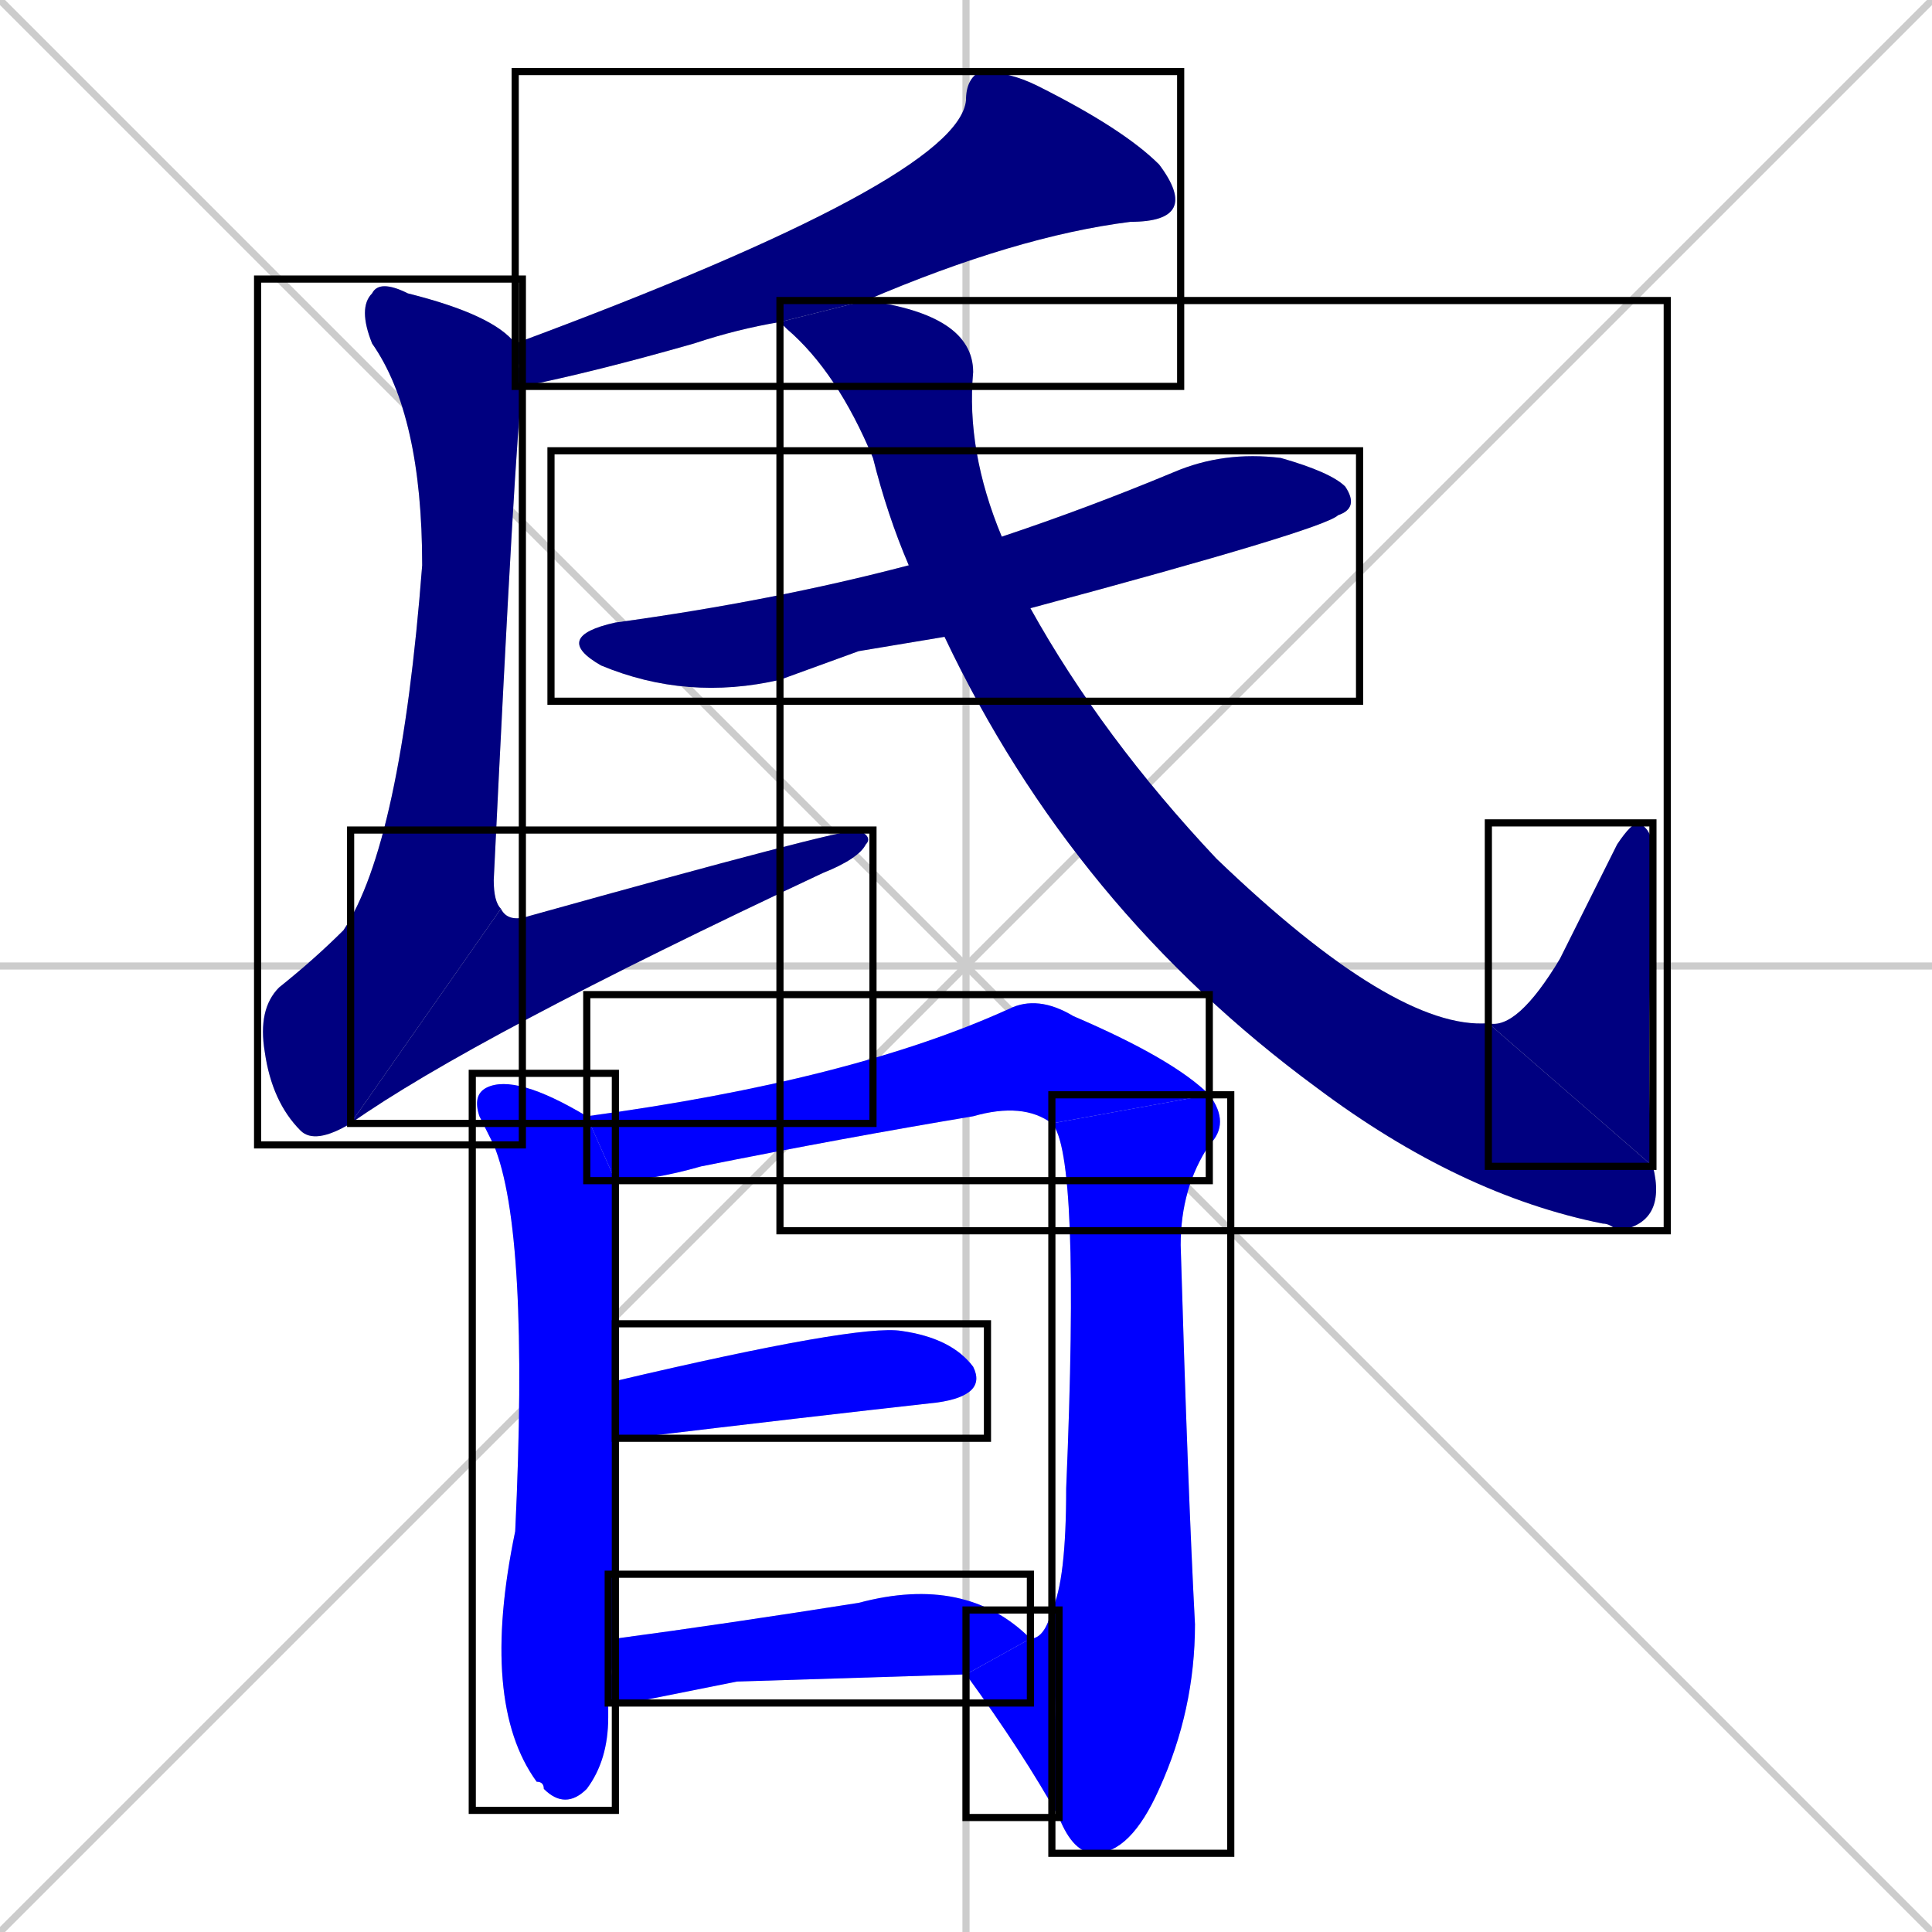 <svg xmlns="http://www.w3.org/2000/svg" xmlns:xlink="http://www.w3.org/1999/xlink" width="270" height="270"><defs><clipPath id="clip-mask-1"><use xlink:href="#rect-1" /></clipPath><clipPath id="clip-mask-2"><use xlink:href="#rect-2" /></clipPath><clipPath id="clip-mask-3"><use xlink:href="#rect-3" /></clipPath><clipPath id="clip-mask-4"><use xlink:href="#rect-4" /></clipPath><clipPath id="clip-mask-5"><use xlink:href="#rect-5" /></clipPath><clipPath id="clip-mask-6"><use xlink:href="#rect-6" /></clipPath><clipPath id="clip-mask-7"><use xlink:href="#rect-7" /></clipPath><clipPath id="clip-mask-8"><use xlink:href="#rect-8" /></clipPath><clipPath id="clip-mask-9"><use xlink:href="#rect-9" /></clipPath><clipPath id="clip-mask-10"><use xlink:href="#rect-10" /></clipPath><clipPath id="clip-mask-11"><use xlink:href="#rect-11" /></clipPath><clipPath id="clip-mask-12"><use xlink:href="#rect-12" /></clipPath></defs><path d="M 0 0 L 270 270 M 270 0 L 0 270 M 135 0 L 135 270 M 0 135 L 270 135" stroke="#CCCCCC" /><path d="M 109 45 Q 103 46 97 48 Q 83 52 73 54 L 72 48 Q 134 25 135 14 Q 135 11 137 10 Q 141 10 145 12 Q 157 18 162 23 Q 165 27 164 29 Q 163 31 158 31 Q 142 33 121 42" fill="#CCCCCC"/><path d="M 73 54 Q 72 61 69 123 Q 69 126 70 127 L 49 157 Q 44 160 42 158 Q 38 154 37 147 Q 36 141 39 138 Q 44 134 48 130 Q 56 118 59 79 Q 59 58 52 48 Q 50 43 52 41 Q 53 39 57 41 Q 69 44 72 48" fill="#CCCCCC"/><path d="M 70 127 Q 71 129 74 128 Q 117 116 120 116 Q 122 117 121 118 Q 120 120 115 122 Q 66 145 49 157" fill="#CCCCCC"/><path d="M 120 91 L 109 95 Q 96 98 84 93 Q 77 89 86 87 Q 108 84 127 79 L 140 75 Q 152 71 164 66 Q 171 63 179 64 Q 186 66 188 68 Q 190 71 187 72 Q 185 74 144 85 L 132 89" fill="#CCCCCC"/><path d="M 127 79 Q 124 72 122 64 Q 117 52 110 46 Q 109 45 109 45 L 121 42 Q 136 44 136 52 Q 135 63 140 75 L 144 85 Q 154 103 170 120 Q 195 144 208 143 L 231 163 Q 233 171 226 172 Q 225 171 224 171 Q 204 167 184 152 Q 150 127 132 89" fill="#CCCCCC"/><path d="M 208 143 Q 212 144 218 134 Q 222 126 226 118 Q 228 115 229 115 Q 231 116 231 119 Q 230 155 231 163" fill="#CCCCCC"/><path d="M 85 238 Q 85 239 85 240 Q 85 246 82 250 Q 79 253 76 250 Q 76 249 75 249 Q 67 238 72 214 Q 74 172 69 160 Q 68 158 67 156 Q 66 153 68 152 Q 72 150 82 156 L 86 165 Q 86 179 86 193 L 86 201 Q 86 215 86 229" fill="#CCCCCC"/><path d="M 82 156 Q 119 151 141 141 Q 145 139 150 142 Q 164 148 169 153 L 147 157 Q 143 154 136 156 Q 118 159 98 163 Q 91 165 86 165" fill="#CCCCCC"/><path d="M 169 153 Q 172 157 169 160 Q 165 166 165 174 Q 166 208 167 227 Q 167 239 162 250 Q 158 259 153 259 Q 150 259 148 254 L 147 225 Q 149 221 149 208 Q 151 161 147 157" fill="#CCCCCC"/><path d="M 148 254 Q 143 245 135 234 L 144 229 Q 146 229 147 225" fill="#CCCCCC"/><path d="M 86 193 Q 120 185 126 186 Q 133 187 136 191 Q 138 195 131 196 Q 113 198 88 201 Q 86 201 86 201" fill="#CCCCCC"/><path d="M 103 235 L 88 238 Q 86 238 85 238 L 86 229 Q 101 227 120 224 Q 135 220 144 229 L 135 234" fill="#CCCCCC"/><path d="M 109 45 Q 103 46 97 48 Q 83 52 73 54 L 72 48 Q 134 25 135 14 Q 135 11 137 10 Q 141 10 145 12 Q 157 18 162 23 Q 165 27 164 29 Q 163 31 158 31 Q 142 33 121 42" fill="#000080" clip-path="url(#clip-mask-1)" /><path d="M 73 54 Q 72 61 69 123 Q 69 126 70 127 L 49 157 Q 44 160 42 158 Q 38 154 37 147 Q 36 141 39 138 Q 44 134 48 130 Q 56 118 59 79 Q 59 58 52 48 Q 50 43 52 41 Q 53 39 57 41 Q 69 44 72 48" fill="#000080" clip-path="url(#clip-mask-2)" /><path d="M 70 127 Q 71 129 74 128 Q 117 116 120 116 Q 122 117 121 118 Q 120 120 115 122 Q 66 145 49 157" fill="#000080" clip-path="url(#clip-mask-3)" /><path d="M 120 91 L 109 95 Q 96 98 84 93 Q 77 89 86 87 Q 108 84 127 79 L 140 75 Q 152 71 164 66 Q 171 63 179 64 Q 186 66 188 68 Q 190 71 187 72 Q 185 74 144 85 L 132 89" fill="#000080" clip-path="url(#clip-mask-4)" /><path d="M 127 79 Q 124 72 122 64 Q 117 52 110 46 Q 109 45 109 45 L 121 42 Q 136 44 136 52 Q 135 63 140 75 L 144 85 Q 154 103 170 120 Q 195 144 208 143 L 231 163 Q 233 171 226 172 Q 225 171 224 171 Q 204 167 184 152 Q 150 127 132 89" fill="#000080" clip-path="url(#clip-mask-5)" /><path d="M 208 143 Q 212 144 218 134 Q 222 126 226 118 Q 228 115 229 115 Q 231 116 231 119 Q 230 155 231 163" fill="#000080" clip-path="url(#clip-mask-6)" /><path d="M 85 238 Q 85 239 85 240 Q 85 246 82 250 Q 79 253 76 250 Q 76 249 75 249 Q 67 238 72 214 Q 74 172 69 160 Q 68 158 67 156 Q 66 153 68 152 Q 72 150 82 156 L 86 165 Q 86 179 86 193 L 86 201 Q 86 215 86 229" fill="#0000ff" clip-path="url(#clip-mask-7)" /><path d="M 82 156 Q 119 151 141 141 Q 145 139 150 142 Q 164 148 169 153 L 147 157 Q 143 154 136 156 Q 118 159 98 163 Q 91 165 86 165" fill="#0000ff" clip-path="url(#clip-mask-8)" /><path d="M 169 153 Q 172 157 169 160 Q 165 166 165 174 Q 166 208 167 227 Q 167 239 162 250 Q 158 259 153 259 Q 150 259 148 254 L 147 225 Q 149 221 149 208 Q 151 161 147 157" fill="#0000ff" clip-path="url(#clip-mask-9)" /><path d="M 148 254 Q 143 245 135 234 L 144 229 Q 146 229 147 225" fill="#0000ff" clip-path="url(#clip-mask-10)" /><path d="M 86 193 Q 120 185 126 186 Q 133 187 136 191 Q 138 195 131 196 Q 113 198 88 201 Q 86 201 86 201" fill="#0000ff" clip-path="url(#clip-mask-11)" /><path d="M 103 235 L 88 238 Q 86 238 85 238 L 86 229 Q 101 227 120 224 Q 135 220 144 229 L 135 234" fill="#0000ff" clip-path="url(#clip-mask-12)" /><rect x="72" y="10" width="93" height="44" id="rect-1" fill="transparent" stroke="#000000"><animate attributeName="x" from="165" to="72" dur="0.344" begin="0; animate12.end + 1s" id="animate1" fill="freeze"/></rect><rect x="36" y="39" width="37" height="121" id="rect-2" fill="transparent" stroke="#000000"><set attributeName="y" to="-82" begin="0; animate12.end + 1s" /><animate attributeName="y" from="-82" to="39" dur="0.448" begin="animate1.end + 0.5" id="animate2" fill="freeze"/></rect><rect x="49" y="116" width="73" height="41" id="rect-3" fill="transparent" stroke="#000000"><set attributeName="x" to="-24" begin="0; animate12.end + 1s" /><animate attributeName="x" from="-24" to="49" dur="0.270" begin="animate2.end" id="animate3" fill="freeze"/></rect><rect x="77" y="63" width="113" height="35" id="rect-4" fill="transparent" stroke="#000000"><set attributeName="x" to="-36" begin="0; animate12.end + 1s" /><animate attributeName="x" from="-36" to="77" dur="0.419" begin="animate3.end + 0.5" id="animate4" fill="freeze"/></rect><rect x="109" y="42" width="124" height="130" id="rect-5" fill="transparent" stroke="#000000"><set attributeName="x" to="-15" begin="0; animate12.end + 1s" /><animate attributeName="x" from="-15" to="109" dur="0.459" begin="animate4.end + 0.5" id="animate5" fill="freeze"/></rect><rect x="208" y="115" width="23" height="48" id="rect-6" fill="transparent" stroke="#000000"><set attributeName="y" to="163" begin="0; animate12.end + 1s" /><animate attributeName="y" from="163" to="115" dur="0.178" begin="animate5.end" id="animate6" fill="freeze"/></rect><rect x="66" y="150" width="20" height="103" id="rect-7" fill="transparent" stroke="#000000"><set attributeName="y" to="47" begin="0; animate12.end + 1s" /><animate attributeName="y" from="47" to="150" dur="0.381" begin="animate6.end + 0.5" id="animate7" fill="freeze"/></rect><rect x="82" y="139" width="87" height="26" id="rect-8" fill="transparent" stroke="#000000"><set attributeName="x" to="-5" begin="0; animate12.end + 1s" /><animate attributeName="x" from="-5" to="82" dur="0.322" begin="animate7.end + 0.5" id="animate8" fill="freeze"/></rect><rect x="147" y="153" width="25" height="106" id="rect-9" fill="transparent" stroke="#000000"><set attributeName="y" to="47" begin="0; animate12.end + 1s" /><animate attributeName="y" from="47" to="153" dur="0.393" begin="animate8.end" id="animate9" fill="freeze"/></rect><rect x="135" y="225" width="13" height="29" id="rect-10" fill="transparent" stroke="#000000"><set attributeName="x" to="148" begin="0; animate12.end + 1s" /><animate attributeName="x" from="148" to="135" dur="0.048" begin="animate9.end" id="animate10" fill="freeze"/></rect><rect x="86" y="185" width="52" height="16" id="rect-11" fill="transparent" stroke="#000000"><set attributeName="x" to="34" begin="0; animate12.end + 1s" /><animate attributeName="x" from="34" to="86" dur="0.193" begin="animate10.end + 0.5" id="animate11" fill="freeze"/></rect><rect x="85" y="220" width="59" height="18" id="rect-12" fill="transparent" stroke="#000000"><set attributeName="x" to="26" begin="0; animate12.end + 1s" /><animate attributeName="x" from="26" to="85" dur="0.219" begin="animate11.end + 0.5" id="animate12" fill="freeze"/></rect></svg>